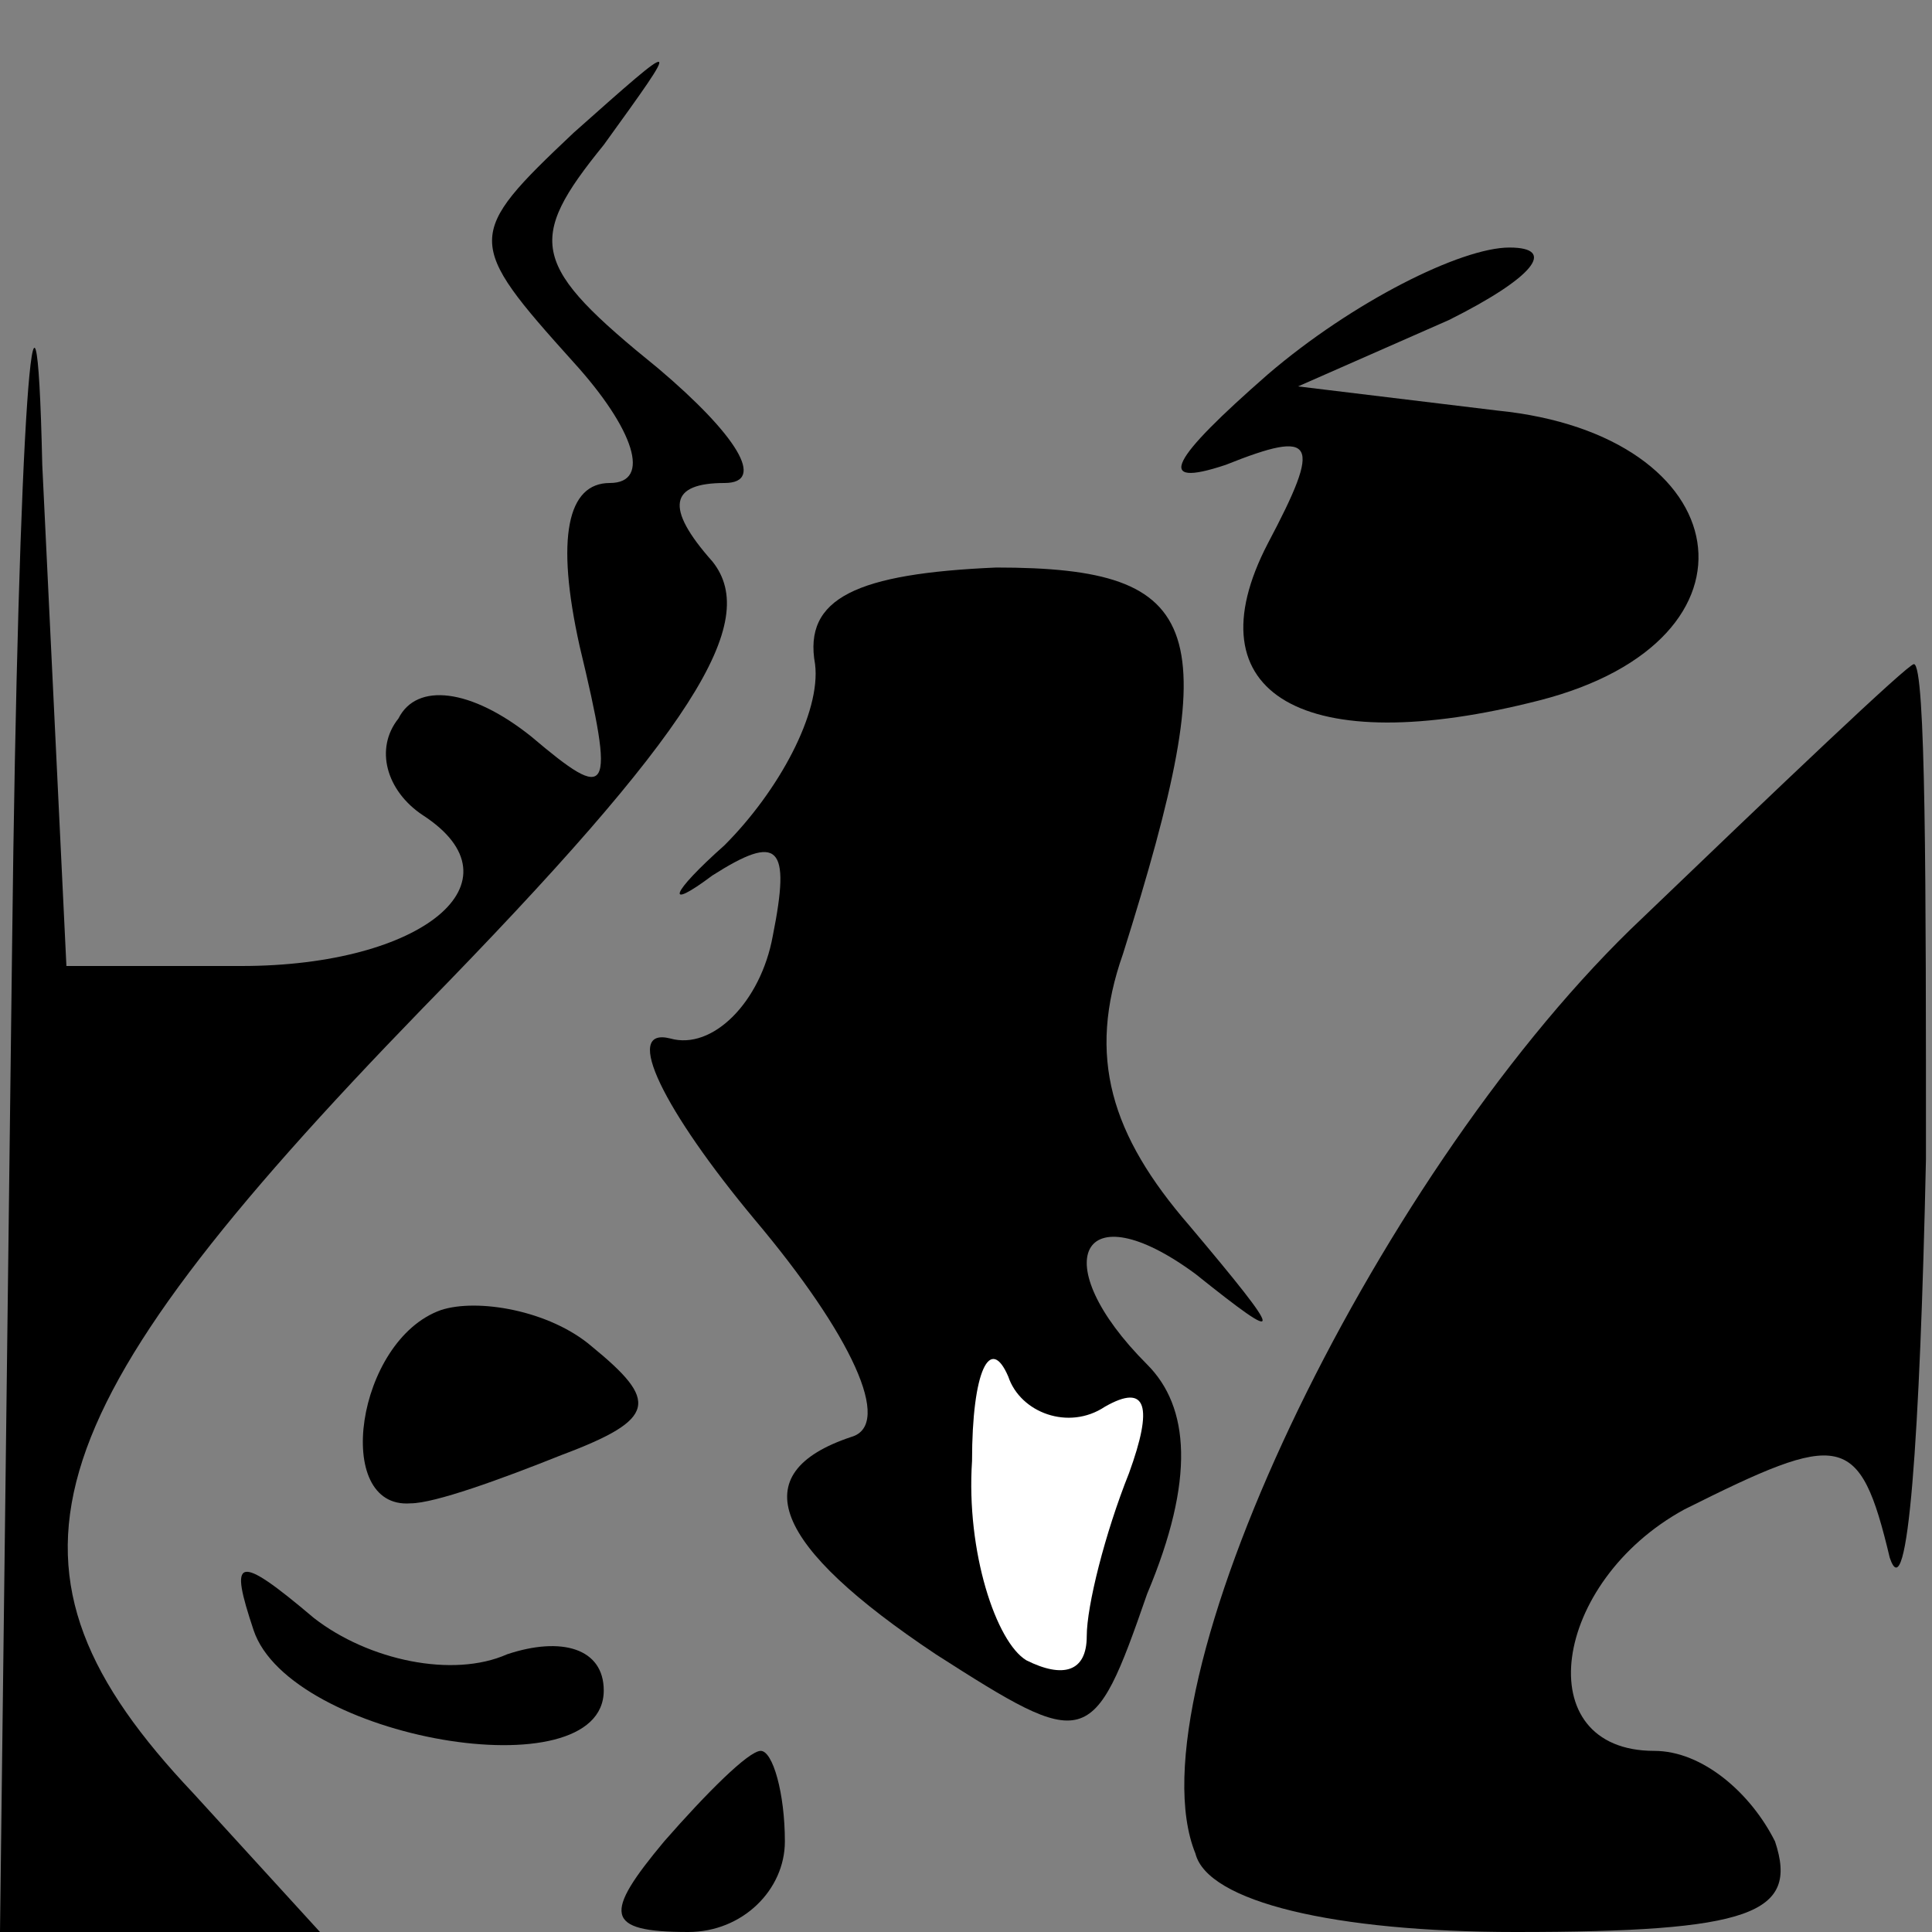 <?xml version="1.0" standalone="no"?>
<!DOCTYPE svg PUBLIC "-//W3C//DTD SVG 20010904//EN"
 "http://www.w3.org/TR/2001/REC-SVG-20010904/DTD/svg10.dtd">
<svg version="1.0" xmlns="http://www.w3.org/2000/svg"
 width="32pt" height="32pt" viewBox="0 0 32 32"
 preserveAspectRatio="xMidYMid meet">
<rect x="0" y="0" width="32" height="32" fill="#808080" stroke="none"/>
<g transform="translate(0,32) scale(0.1,-0.1)"
fill="#000000" stroke="none">
<path fill="#000000" stroke="none" d="M2 163 l-2 -163 27 0 26 0 -21 23 c-35
37 -28 62 38 130 45 46 56 64 48 74 -8 9 -7 13 2 13 7 0 2 8 -11 19 -21 17
-22 21 -9 37 13 18 13 18 -5 2 -18 -17 -18 -18 0 -38 10 -11 13 -20 6 -20 -7
0 -9 -9 -5 -27 6 -25 5 -26 -8 -15 -10 8 -19 9 -22 3 -4 -5 -2 -12 4 -16 17
-11 0 -25 -30 -25 l-29 0 -4 83 c-1 45 -4 9 -5 -80z"/>
<path fill="#000000" stroke="none" d="M210 258 c-16 -14 -19 -19 -7 -15 15 6
16 4 7 -13 -13 -25 6 -36 45 -26 39 10 33 44 -7 48 l-33 4 25 11 c14 7 18 12
10 12 -8 0 -26 -9 -40 -21z"/>
<path fill="#000000" stroke="none" d="M135 210 c1 -8 -6 -21 -15 -30 -9 -8
-10 -11 -2 -5 11 7 13 5 10 -10 -2 -11 -10 -19 -17 -17 -8 2 -1 -12 14 -30 16
-19 23 -34 16 -36 -18 -6 -13 -18 14 -36 25 -16 26 -16 35 10 8 19 7 31 0 38
-17 17 -11 29 8 15 15 -12 15 -11 -1 8 -13 15 -17 28 -11 45 17 54 14 64 -21
64 -23 -1 -32 -5 -30 -16z"/>
<path fill="#ffffff" stroke="none" d="M183 87 c7 4 8 0 4 -11 -4 -10 -7 -22
-7 -27 0 -6 -4 -7 -10 -4 -5 3 -10 18 -9 33 0 15 3 21 6 14 2 -6 10 -9 16 -5z"/>
<path fill="#000000" stroke="none" d="M270 166 c-43 -42 -83 -126 -72 -153 2
-8 23 -13 53 -13 39 0 47 3 43 15 -4 8 -12 15 -20 15 -21 0 -17 28 5 40 26 13
29 13 34 -8 3 -9 5 20 6 66 0 45 0 82 -2 82 -1 0 -22 -20 -47 -44z"/>
<path fill="#000000" stroke="none" d="M73 103 c-14 -5 -18 -33 -5 -32 4 0 15
4 25 8 16 6 16 9 5 18 -7 6 -19 8 -25 6z"/>
<path fill="#000000" stroke="none" d="M42 50 c6 -18 58 -27 58 -10 0 7 -7 9
-16 6 -9 -4 -23 -1 -32 6 -13 11 -14 10 -10 -2z"/>
<path fill="#000000" stroke="none" d="M110 15 c-10 -12 -10 -15 4 -15 9 0 16
7 16 15 0 8 -2 15 -4 15 -2 0 -9 -7 -16 -15z"/>
</g>
</svg>
